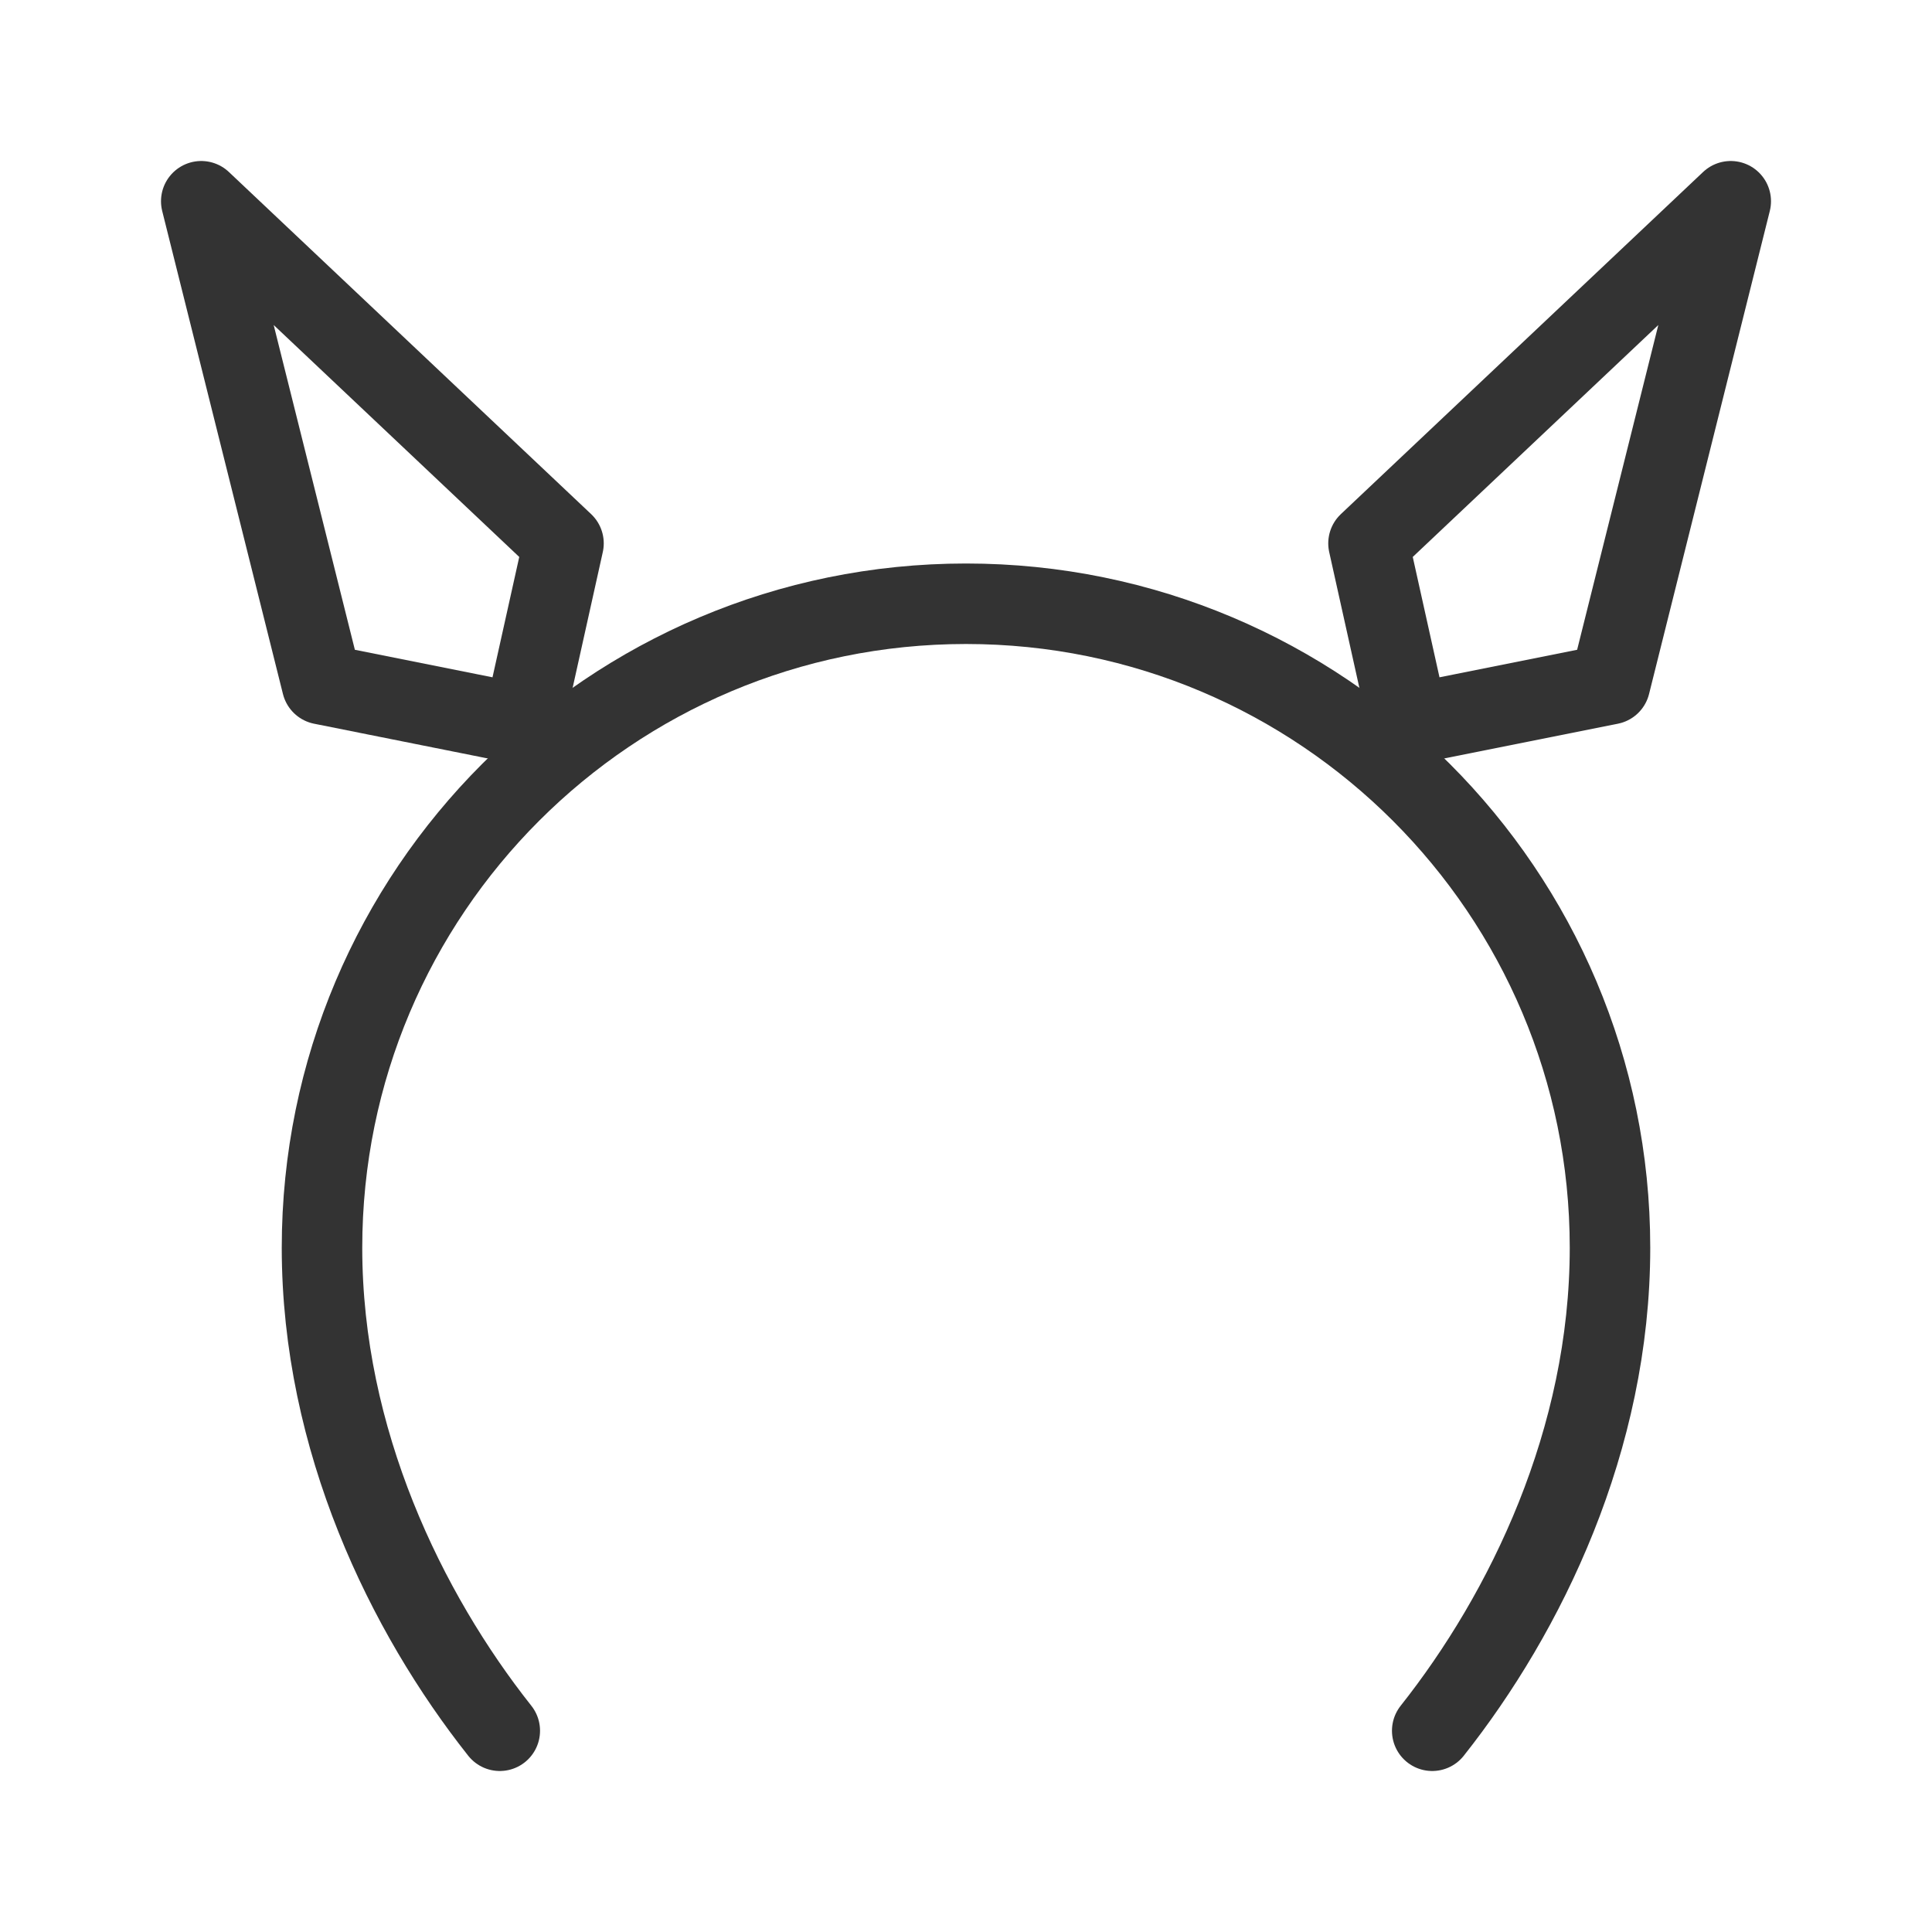 <?xml version="1.0" encoding="UTF-8"?><svg width="24" height="24" viewBox="0 0 48 48" fill="none" xmlns="http://www.w3.org/2000/svg"><path d="M12.417 43C10.095 40.068 8 35.779 8 31C8 22.163 15.163 15 24 15C32.837 15 40 22.163 40 31C40 35.779 37.905 40.068 35.583 43" stroke="#333" stroke-width="2" stroke-linecap="round" stroke-linejoin="round"/><path d="M34 13.5L43 5L40 17L35 18L34 13.5Z" fill="none" stroke="#333" stroke-width="2" stroke-linecap="round" stroke-linejoin="round"/><path d="M14 13.5L5 5L8 17L13 18L14 13.5Z" fill="none" stroke="#333" stroke-width="2" stroke-linecap="round" stroke-linejoin="round"/></svg>